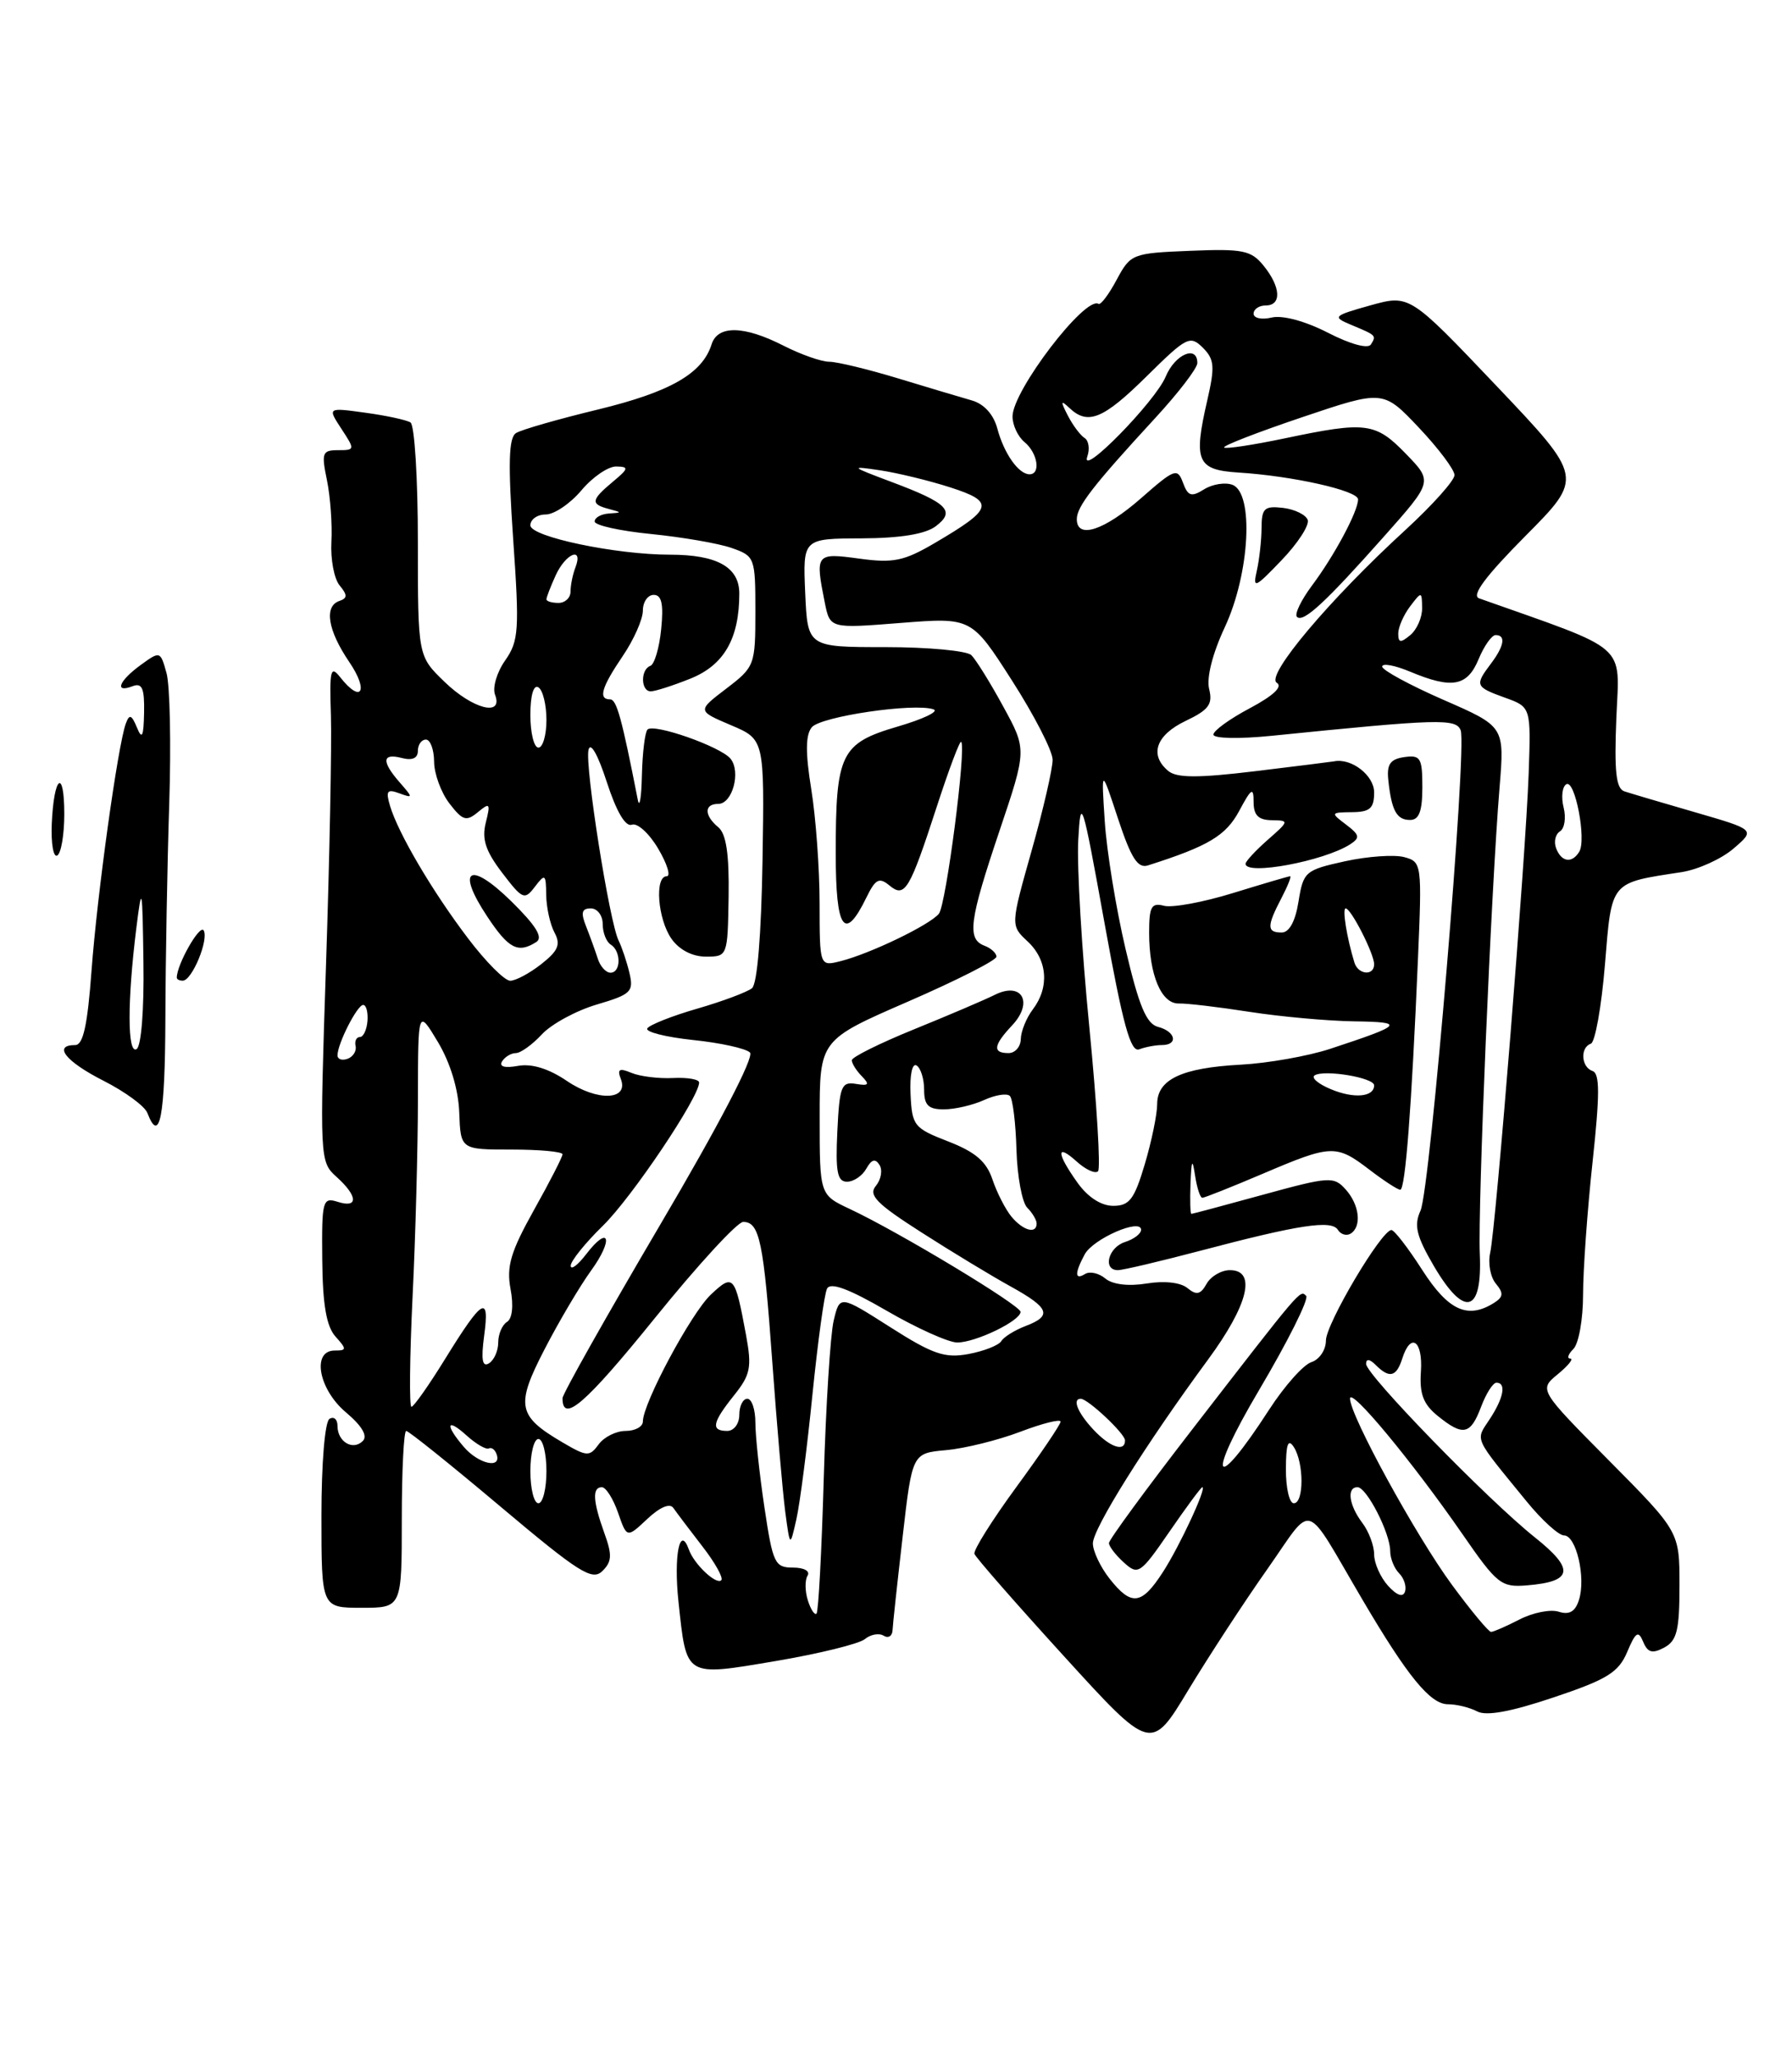 <?xml version="1.0" encoding="UTF-8" standalone="no"?>
<!DOCTYPE svg PUBLIC "-//W3C//DTD SVG 1.1//EN" "http://www.w3.org/Graphics/SVG/1.1/DTD/svg11.dtd" >
<svg xmlns="http://www.w3.org/2000/svg" xmlns:xlink="http://www.w3.org/1999/xlink" version="1.1" viewBox="0 0 223 256">
 <g >
 <path fill="currentColor"
d=" M 157.71 195.19 C 163.59 186.84 162.12 186.37 169.55 199.00 C 175.15 208.52 177.99 212.00 180.18 212.00 C 181.26 212.00 182.89 212.40 183.82 212.89 C 184.96 213.50 188.04 212.93 193.36 211.14 C 200.01 208.91 201.41 208.04 202.49 205.50 C 203.55 202.99 203.88 202.79 204.48 204.23 C 205.04 205.58 205.62 205.74 207.10 204.95 C 208.68 204.10 209.00 202.79 209.00 197.23 C 209.00 190.54 209.00 190.54 200.25 181.71 C 191.50 172.88 191.50 172.88 193.86 170.94 C 195.16 169.87 195.86 169.00 195.41 169.00 C 194.96 169.00 195.14 168.46 195.80 167.80 C 196.46 167.14 197.00 164.10 197.00 161.05 C 197.00 158.00 197.53 150.58 198.18 144.56 C 199.09 136.14 199.09 133.53 198.18 133.23 C 196.76 132.75 196.61 130.30 197.97 129.83 C 198.50 129.65 199.29 125.23 199.72 120.02 C 200.58 109.52 200.30 109.86 209.25 108.49 C 211.31 108.17 214.22 106.85 215.72 105.56 C 218.45 103.22 218.45 103.22 210.97 101.05 C 206.86 99.86 202.89 98.69 202.14 98.44 C 201.10 98.09 200.87 95.97 201.14 89.33 C 201.53 79.90 202.91 81.10 184.06 74.43 C 183.07 74.08 184.85 71.69 189.84 66.66 C 197.05 59.40 197.05 59.40 186.23 48.01 C 175.41 36.63 175.41 36.63 170.52 37.99 C 165.91 39.28 165.78 39.42 168.07 40.38 C 171.30 41.73 171.29 41.72 170.60 42.85 C 170.24 43.42 168.05 42.83 165.25 41.39 C 162.42 39.94 159.59 39.18 158.25 39.50 C 157.01 39.80 156.00 39.58 156.00 39.02 C 156.00 38.46 156.68 38.00 157.50 38.00 C 159.51 38.00 159.40 35.71 157.25 33.06 C 155.70 31.14 154.68 30.93 148.11 31.20 C 140.90 31.49 140.69 31.58 138.96 34.80 C 137.99 36.62 136.97 37.97 136.70 37.80 C 135.04 36.78 126.00 48.61 126.00 51.81 C 126.00 52.88 126.67 54.32 127.50 55.00 C 129.13 56.35 129.54 59.00 128.12 59.00 C 126.76 59.00 124.94 56.42 124.11 53.31 C 123.64 51.55 122.45 50.24 120.93 49.81 C 119.59 49.43 115.45 48.19 111.73 47.06 C 108.00 45.93 104.16 45.00 103.19 45.00 C 102.22 45.00 99.66 44.10 97.50 43.00 C 92.58 40.49 89.31 40.43 88.55 42.84 C 87.40 46.47 83.42 48.75 74.46 50.93 C 69.49 52.13 64.88 53.45 64.22 53.87 C 63.30 54.43 63.21 57.62 63.86 67.06 C 64.65 78.40 64.56 79.73 62.86 82.16 C 61.83 83.62 61.27 85.53 61.60 86.41 C 62.68 89.20 58.82 88.22 55.30 84.80 C 52.00 81.61 52.00 81.61 52.00 67.36 C 52.00 59.53 51.59 52.86 51.08 52.55 C 50.58 52.24 48.05 51.69 45.46 51.34 C 40.75 50.69 40.75 50.69 42.49 53.35 C 44.19 55.94 44.18 56.00 42.07 56.00 C 40.10 56.00 39.98 56.33 40.69 59.75 C 41.11 61.81 41.36 65.26 41.24 67.41 C 41.12 69.56 41.58 72.00 42.26 72.82 C 43.25 74.02 43.24 74.41 42.25 74.75 C 40.30 75.40 40.77 78.39 43.47 82.36 C 45.93 85.98 44.97 87.59 42.34 84.25 C 41.14 82.72 40.99 83.32 41.18 89.00 C 41.29 92.58 41.02 106.53 40.57 120.00 C 39.77 144.20 39.79 144.52 41.88 146.40 C 44.55 148.80 44.61 150.33 42.02 149.50 C 40.15 148.91 40.03 149.33 40.10 156.69 C 40.15 162.29 40.62 164.99 41.74 166.25 C 43.17 167.84 43.16 168.00 41.65 168.00 C 38.76 168.00 39.64 172.83 43.06 175.70 C 45.04 177.37 45.78 178.62 45.15 179.25 C 43.91 180.49 42.00 179.35 42.00 177.38 C 42.00 176.56 41.55 176.16 41.00 176.50 C 40.43 176.85 40.00 182.01 40.00 188.56 C 40.00 200.00 40.00 200.00 45.00 200.00 C 50.00 200.00 50.00 200.00 50.00 189.00 C 50.00 182.95 50.25 178.00 50.55 178.00 C 50.85 178.00 56.14 182.24 62.30 187.43 C 72.03 195.62 73.69 196.67 74.95 195.44 C 76.15 194.27 76.20 193.44 75.20 190.69 C 73.77 186.72 73.68 185.00 74.90 185.00 C 75.40 185.00 76.30 186.43 76.91 188.17 C 78.01 191.34 78.01 191.34 80.56 188.94 C 82.14 187.46 83.37 186.95 83.80 187.59 C 84.19 188.15 85.80 190.29 87.39 192.34 C 88.98 194.38 90.04 196.29 89.76 196.57 C 89.14 197.19 86.37 194.58 85.73 192.77 C 84.60 189.61 83.82 193.50 84.43 199.24 C 85.45 208.73 85.15 208.54 96.56 206.62 C 101.94 205.71 106.92 204.48 107.62 203.90 C 108.33 203.31 109.38 203.12 109.96 203.47 C 110.53 203.83 111.03 203.53 111.07 202.81 C 111.10 202.09 111.67 196.84 112.33 191.13 C 113.52 180.77 113.52 180.77 117.74 180.39 C 120.06 180.18 124.22 179.15 126.98 178.10 C 129.74 177.05 131.99 176.49 131.98 176.85 C 131.97 177.21 129.49 180.87 126.47 184.99 C 123.46 189.10 121.11 192.84 121.26 193.29 C 121.41 193.74 126.42 199.46 132.39 206.01 C 143.24 217.92 143.24 217.92 147.89 210.21 C 150.46 205.97 154.87 199.21 157.71 195.19 Z  M 18.34 138.45 C 18.02 137.60 15.56 135.80 12.88 134.44 C 8.17 132.05 6.54 130.00 9.36 130.00 C 10.35 130.00 10.89 127.54 11.39 120.75 C 12.09 111.25 14.67 92.67 15.66 90.00 C 16.10 88.80 16.38 88.90 17.04 90.50 C 17.68 92.06 17.87 91.65 17.93 88.64 C 17.99 85.61 17.68 84.91 16.50 85.36 C 14.19 86.25 14.78 84.71 17.51 82.72 C 19.92 80.97 19.96 80.98 20.72 83.72 C 21.15 85.25 21.30 92.58 21.06 100.00 C 20.82 107.42 20.60 119.46 20.58 126.75 C 20.54 138.93 19.87 142.43 18.34 138.45 Z  M 17.85 119.69 C 17.72 110.18 17.66 109.90 16.96 115.50 C 15.83 124.61 15.85 131.21 17.00 130.50 C 17.58 130.14 17.94 125.57 17.85 119.69 Z  M 22.00 121.61 C 22.00 119.99 24.85 114.96 25.34 115.73 C 26.02 116.85 23.90 121.98 22.75 121.99 C 22.34 122.00 22.00 121.83 22.00 121.61 Z  M 6.44 102.50 C 6.70 96.49 8.00 95.47 8.00 101.27 C 8.00 103.81 7.61 106.12 7.13 106.42 C 6.65 106.72 6.34 104.95 6.44 102.50 Z  M 180.68 197.14 C 176.19 191.03 168.00 176.08 168.00 173.98 C 168.00 172.48 175.71 181.77 181.95 190.78 C 186.30 197.08 186.81 197.48 190.03 197.21 C 195.75 196.74 196.00 195.22 191.00 191.24 C 185.11 186.54 170.00 171.01 170.00 169.66 C 170.00 168.99 170.45 169.05 171.20 169.80 C 172.90 171.50 173.77 171.29 174.50 169.00 C 175.55 165.68 177.08 166.75 176.82 170.62 C 176.63 173.38 177.12 174.68 178.90 176.12 C 182.07 178.69 182.99 178.50 184.31 175.00 C 184.93 173.35 185.79 172.00 186.22 172.00 C 187.47 172.00 187.13 173.88 185.38 176.54 C 183.59 179.27 183.28 178.57 189.96 186.75 C 191.86 189.09 193.97 191.00 194.63 191.00 C 196.15 191.00 197.37 196.26 196.49 199.02 C 196.03 200.48 195.29 200.91 193.97 200.49 C 192.94 200.16 190.75 200.60 189.10 201.45 C 187.45 202.30 185.85 203.00 185.55 203.00 C 185.24 203.00 183.05 200.36 180.68 197.14 Z  M 100.53 199.08 C 100.17 197.95 100.15 196.56 100.49 196.01 C 100.85 195.44 100.07 195.00 98.68 195.00 C 96.41 195.00 96.17 194.48 95.12 187.46 C 94.50 183.31 94.00 178.59 94.00 176.96 C 94.00 175.33 93.55 174.00 93.00 174.00 C 92.45 174.00 92.00 174.90 92.00 176.00 C 92.00 177.11 91.33 178.00 90.50 178.00 C 88.43 178.00 88.62 176.98 91.34 173.58 C 93.39 171.02 93.58 170.10 92.84 166.08 C 91.46 158.62 91.27 158.40 88.47 161.03 C 86.02 163.33 80.00 174.56 80.00 176.83 C 80.00 177.47 79.04 178.00 77.86 178.00 C 76.68 178.00 75.17 178.75 74.50 179.67 C 73.36 181.23 73.04 181.21 69.99 179.42 C 64.38 176.13 64.14 174.84 67.80 167.78 C 69.59 164.32 72.17 159.97 73.53 158.09 C 76.38 154.18 75.84 152.25 72.95 156.01 C 71.90 157.38 71.03 158.03 71.02 157.45 C 71.01 156.88 72.81 154.64 75.02 152.48 C 78.62 148.97 87.00 136.50 87.00 134.66 C 87.00 134.26 85.54 134.01 83.75 134.10 C 81.96 134.19 79.63 133.90 78.58 133.46 C 77.07 132.83 76.78 132.99 77.26 134.23 C 78.28 136.89 74.32 137.03 70.54 134.46 C 68.28 132.93 66.18 132.28 64.46 132.59 C 62.81 132.89 62.08 132.69 62.48 132.03 C 62.83 131.47 63.60 131.00 64.19 131.00 C 64.79 131.00 66.24 129.95 67.43 128.67 C 68.62 127.39 71.69 125.72 74.26 124.96 C 78.53 123.70 78.88 123.37 78.33 121.04 C 78.00 119.64 77.39 117.83 76.98 117.00 C 75.84 114.71 72.78 95.34 73.23 93.30 C 73.47 92.22 74.39 93.83 75.51 97.28 C 76.71 100.97 77.84 102.89 78.63 102.59 C 79.31 102.33 80.78 103.66 81.90 105.56 C 83.02 107.45 83.50 109.00 82.97 109.00 C 81.44 109.00 81.84 114.33 83.56 116.78 C 84.52 118.15 86.16 119.00 87.83 119.00 C 90.54 119.00 90.55 118.96 90.67 111.53 C 90.75 106.26 90.37 103.72 89.39 102.91 C 87.61 101.43 87.61 100.00 89.38 100.00 C 91.15 100.00 92.23 95.99 90.90 94.37 C 89.64 92.86 81.37 89.96 80.58 90.75 C 80.26 91.07 79.95 93.62 79.88 96.42 C 79.82 99.21 79.59 100.60 79.37 99.50 C 77.37 89.30 76.73 87.00 75.93 87.00 C 74.41 87.00 74.85 85.50 77.50 81.60 C 78.88 79.57 80.00 77.03 80.00 75.96 C 80.00 74.88 80.61 74.00 81.35 74.00 C 82.34 74.00 82.59 75.14 82.28 78.25 C 82.05 80.59 81.44 82.65 80.93 82.83 C 79.69 83.28 79.73 86.00 80.98 86.00 C 81.52 86.00 83.74 85.29 85.91 84.42 C 90.10 82.74 92.00 79.44 92.00 73.83 C 92.00 70.55 89.24 69.00 83.38 69.00 C 76.63 69.00 66.00 66.77 66.00 65.35 C 66.00 64.61 66.86 64.00 67.91 64.00 C 68.96 64.00 70.96 62.65 72.35 61.00 C 73.73 59.35 75.69 58.01 76.69 58.03 C 78.29 58.06 78.24 58.28 76.25 59.94 C 73.54 62.20 73.47 62.71 75.75 63.31 C 77.42 63.75 77.42 63.77 75.75 63.88 C 74.79 63.95 74.00 64.39 74.00 64.87 C 74.00 65.35 77.17 66.05 81.03 66.43 C 84.90 66.82 89.40 67.59 91.03 68.16 C 93.93 69.17 94.00 69.35 94.00 76.05 C 94.00 82.74 93.92 82.96 90.38 85.66 C 86.76 88.42 86.76 88.42 90.94 90.20 C 95.13 91.97 95.13 91.97 94.89 107.01 C 94.74 116.24 94.24 122.39 93.58 122.93 C 92.98 123.41 89.92 124.56 86.77 125.47 C 83.62 126.38 80.82 127.49 80.55 127.93 C 80.28 128.36 82.84 129.01 86.23 129.37 C 89.63 129.72 92.82 130.42 93.33 130.93 C 93.88 131.48 89.47 139.95 82.12 152.41 C 75.46 163.73 70.00 173.41 70.00 173.93 C 70.00 177.11 72.86 174.63 81.47 163.99 C 86.80 157.39 91.76 152.00 92.48 152.00 C 94.53 152.00 95.03 154.45 96.11 169.47 C 96.67 177.19 97.39 185.53 97.71 188.00 C 98.31 192.50 98.31 192.50 99.10 189.00 C 99.54 187.07 100.44 180.10 101.10 173.50 C 101.77 166.90 102.58 160.96 102.92 160.30 C 103.34 159.47 105.62 160.31 110.34 163.05 C 114.08 165.22 118.04 167.00 119.12 167.00 C 121.42 167.00 127.00 164.30 127.00 163.19 C 127.00 162.38 111.86 153.25 105.75 150.39 C 102.00 148.63 102.00 148.63 102.00 139.00 C 102.00 129.37 102.00 129.37 113.00 124.59 C 119.05 121.96 124.00 119.45 124.00 119.01 C 124.00 118.57 123.33 117.95 122.50 117.64 C 120.31 116.80 120.61 114.54 124.39 103.32 C 127.78 93.25 127.78 93.25 124.84 87.88 C 123.23 84.92 121.44 82.05 120.88 81.50 C 120.32 80.95 115.51 80.50 110.18 80.50 C 100.50 80.50 100.50 80.50 100.20 73.75 C 99.91 67.00 99.91 67.00 107.20 66.97 C 112.04 66.95 115.16 66.44 116.45 65.46 C 118.94 63.58 117.93 62.57 110.94 59.95 C 105.82 58.03 105.73 57.94 109.50 58.50 C 111.70 58.83 115.66 59.79 118.29 60.64 C 123.84 62.43 123.59 63.29 116.34 67.54 C 112.49 69.80 111.17 70.07 106.93 69.49 C 101.52 68.75 101.42 68.87 102.64 74.97 C 103.29 78.19 103.29 78.19 112.09 77.49 C 120.90 76.80 120.90 76.80 125.93 84.65 C 128.70 88.97 130.98 93.40 130.99 94.50 C 131.00 95.60 129.83 100.69 128.38 105.81 C 125.75 115.12 125.75 115.12 127.87 117.10 C 130.35 119.40 130.62 122.80 128.53 125.56 C 127.72 126.63 127.05 128.29 127.03 129.25 C 127.01 130.21 126.33 131.00 125.50 131.00 C 123.49 131.00 123.61 130.04 125.95 127.55 C 128.64 124.69 127.17 122.08 123.82 123.74 C 122.54 124.38 118.01 126.31 113.75 128.04 C 109.49 129.77 106.00 131.50 106.00 131.89 C 106.00 132.28 106.56 133.18 107.25 133.88 C 108.26 134.92 108.11 135.10 106.50 134.83 C 104.70 134.53 104.47 135.13 104.20 140.75 C 103.96 145.77 104.20 147.00 105.40 147.00 C 106.23 147.00 107.31 146.27 107.81 145.37 C 108.46 144.21 108.93 144.08 109.45 144.92 C 109.85 145.56 109.64 146.73 109.00 147.51 C 108.03 148.67 109.06 149.72 114.66 153.30 C 118.42 155.71 123.41 158.73 125.75 160.02 C 130.62 162.71 130.98 163.68 127.60 164.96 C 126.28 165.47 124.93 166.30 124.61 166.82 C 124.29 167.35 122.45 168.07 120.54 168.43 C 117.58 168.98 116.10 168.48 110.78 165.09 C 104.50 161.09 104.50 161.09 103.74 164.30 C 103.33 166.06 102.77 174.88 102.51 183.90 C 102.25 192.92 101.85 200.49 101.61 200.72 C 101.38 200.96 100.89 200.22 100.53 199.08 Z  M 138.07 196.37 C 136.93 194.92 136.00 192.95 136.00 191.99 C 136.00 190.15 142.57 179.67 150.32 169.14 C 155.34 162.32 156.40 158.00 153.05 158.00 C 151.98 158.00 150.67 158.77 150.15 159.70 C 149.40 161.04 148.89 161.15 147.78 160.24 C 146.94 159.53 144.90 159.30 142.70 159.66 C 140.43 160.03 138.45 159.79 137.55 159.04 C 136.75 158.37 135.62 158.12 135.04 158.47 C 133.74 159.28 133.71 158.41 134.98 156.04 C 136.02 154.10 142.00 151.49 142.00 152.98 C 142.00 153.47 141.10 154.15 140.00 154.50 C 137.90 155.17 137.19 158.00 139.11 158.00 C 139.73 158.00 144.34 156.91 149.36 155.59 C 161.67 152.34 165.71 151.72 166.49 152.99 C 166.85 153.56 167.56 153.77 168.07 153.46 C 169.49 152.58 169.18 149.86 167.44 147.94 C 165.98 146.32 165.40 146.36 157.20 148.61 C 152.42 149.92 148.40 151.00 148.26 151.00 C 148.12 151.00 148.07 149.31 148.15 147.25 C 148.27 144.23 148.38 144.04 148.72 146.25 C 148.95 147.76 149.35 149.00 149.62 149.00 C 149.89 149.00 153.28 147.65 157.16 146.00 C 165.70 142.36 166.27 142.34 170.41 145.50 C 172.21 146.88 173.94 148.00 174.25 148.00 C 174.88 148.00 175.66 137.87 176.45 119.36 C 176.96 107.44 176.93 107.21 174.74 106.62 C 173.51 106.29 170.19 106.52 167.36 107.14 C 162.42 108.23 162.19 108.43 161.59 112.14 C 161.20 114.61 160.44 116.00 159.49 116.00 C 157.64 116.00 157.63 115.23 159.45 111.75 C 160.24 110.24 160.73 109.00 160.55 109.00 C 160.36 109.00 157.18 109.94 153.47 111.08 C 149.76 112.23 145.89 112.94 144.87 112.68 C 143.28 112.26 143.00 112.77 143.00 116.03 C 143.00 121.28 144.52 124.89 146.70 124.83 C 147.69 124.80 151.65 125.27 155.50 125.87 C 159.35 126.47 165.20 127.00 168.50 127.05 C 174.93 127.14 174.65 127.47 165.50 130.48 C 162.75 131.38 157.76 132.26 154.41 132.44 C 147.06 132.83 144.00 134.27 144.00 137.35 C 144.00 138.61 143.31 141.97 142.46 144.82 C 141.16 149.19 140.55 150.00 138.53 150.00 C 137.03 150.00 135.36 148.92 134.07 147.10 C 131.44 143.41 131.41 142.16 134.01 144.51 C 135.11 145.50 136.29 146.04 136.64 145.70 C 136.98 145.36 136.49 137.30 135.56 127.79 C 134.62 118.28 134.00 107.80 134.18 104.50 C 134.48 98.87 134.68 99.50 137.44 114.78 C 139.74 127.50 140.69 130.95 141.77 130.53 C 142.54 130.24 143.80 130.00 144.58 130.00 C 146.66 130.00 146.31 128.31 144.11 127.74 C 142.66 127.36 141.73 125.15 140.07 118.07 C 138.88 113.02 137.72 105.87 137.48 102.19 C 137.04 95.50 137.04 95.50 139.13 101.84 C 140.76 106.77 141.59 108.06 142.86 107.65 C 150.37 105.26 152.55 103.96 154.21 100.87 C 155.73 98.03 156.00 97.87 156.00 99.77 C 156.00 101.41 156.60 102.01 158.25 102.03 C 160.45 102.06 160.44 102.12 157.75 104.48 C 156.24 105.81 155.00 107.15 155.00 107.45 C 155.00 108.94 164.72 107.13 168.00 105.04 C 169.28 104.21 169.21 103.87 167.50 102.57 C 165.56 101.11 165.58 101.06 168.25 101.03 C 170.49 101.01 171.00 100.55 171.00 98.57 C 171.00 96.45 168.16 94.26 166.00 94.71 C 165.72 94.76 161.29 95.32 156.14 95.94 C 149.09 96.79 146.44 96.78 145.39 95.91 C 142.99 93.92 143.84 91.45 147.52 89.69 C 150.42 88.31 150.94 87.61 150.47 85.72 C 150.12 84.32 150.88 81.30 152.44 77.97 C 155.53 71.31 156.06 61.34 153.37 60.31 C 152.47 59.97 150.88 60.22 149.84 60.87 C 148.26 61.86 147.83 61.73 147.21 60.04 C 146.52 58.18 146.17 58.31 141.99 61.98 C 137.40 66.00 134.00 67.11 134.00 64.58 C 134.00 63.01 136.04 60.38 143.75 52.01 C 146.64 48.88 149.00 45.80 149.00 45.16 C 149.00 42.87 146.22 44.06 145.06 46.85 C 143.77 49.96 134.33 59.58 135.31 56.78 C 135.64 55.84 135.48 54.80 134.96 54.48 C 134.44 54.15 133.50 52.90 132.88 51.69 C 131.95 49.89 131.99 49.72 133.08 50.75 C 135.38 52.93 137.30 52.14 142.72 46.78 C 147.66 41.90 148.10 41.68 149.68 43.25 C 151.13 44.70 151.20 45.60 150.24 49.78 C 148.49 57.37 148.95 58.45 154.09 58.78 C 160.85 59.20 169.00 61.03 169.00 62.12 C 169.00 63.61 166.06 69.10 163.28 72.82 C 161.92 74.64 161.07 76.40 161.39 76.73 C 162.17 77.51 164.91 74.98 172.26 66.70 C 178.30 59.90 178.30 59.90 174.95 56.45 C 171.17 52.55 170.00 52.40 159.92 54.52 C 155.95 55.35 152.54 55.87 152.33 55.67 C 152.13 55.46 156.50 53.77 162.04 51.90 C 172.12 48.50 172.12 48.50 176.56 53.19 C 179.00 55.77 181.00 58.43 181.00 59.10 C 181.00 59.77 178.26 62.83 174.92 65.90 C 165.46 74.56 157.46 84.05 158.88 84.93 C 159.66 85.41 158.49 86.52 155.55 88.09 C 153.05 89.41 151.00 90.89 151.00 91.38 C 151.00 91.87 154.18 91.94 158.25 91.53 C 179.07 89.42 181.20 89.36 181.77 90.85 C 182.58 92.96 177.98 147.94 176.77 150.60 C 175.93 152.44 176.25 153.75 178.44 157.50 C 182.24 163.96 184.47 163.38 184.15 156.00 C 183.89 150.17 185.56 110.68 186.61 97.93 C 187.23 90.37 187.23 90.37 179.61 87.05 C 175.43 85.22 172.00 83.36 172.00 82.92 C 172.00 82.47 173.56 82.75 175.47 83.55 C 180.70 85.74 182.59 85.39 184.00 82.00 C 184.68 80.35 185.64 79.00 186.12 79.00 C 187.42 79.00 187.19 80.36 185.53 82.56 C 183.50 85.25 183.58 85.45 187.26 86.78 C 190.52 87.95 190.52 87.95 190.23 96.23 C 189.87 106.43 186.16 152.63 185.44 155.85 C 185.15 157.14 185.47 158.86 186.14 159.67 C 187.13 160.86 187.08 161.33 185.94 162.06 C 182.65 164.14 180.24 163.04 177.00 158.00 C 175.24 155.25 173.50 153.00 173.15 153.01 C 171.90 153.03 165.00 164.68 165.00 166.76 C 165.00 167.92 164.19 169.12 163.20 169.44 C 162.21 169.75 159.85 172.40 157.95 175.33 C 151.01 186.06 150.01 184.19 156.67 172.94 C 160.27 166.86 162.91 161.58 162.54 161.20 C 161.77 160.44 162.08 160.08 148.25 177.96 C 142.61 185.25 138.00 191.54 138.00 191.95 C 138.00 192.36 138.84 193.45 139.86 194.37 C 141.63 195.98 141.90 195.80 145.53 190.53 C 147.62 187.49 149.46 185.00 149.62 185.00 C 150.21 185.00 146.80 192.34 144.70 195.58 C 142.05 199.68 140.79 199.82 138.07 196.37 Z  M 177.00 97.93 C 177.00 94.28 176.77 93.89 174.75 94.18 C 173.01 94.43 172.56 95.08 172.76 97.00 C 173.16 100.83 173.80 102.00 175.47 102.00 C 176.59 102.00 177.00 100.92 177.00 97.93 Z  M 162.74 64.69 C 162.52 64.04 161.14 63.36 159.67 63.18 C 157.34 62.91 157.00 63.22 156.99 65.68 C 156.98 67.23 156.71 69.62 156.40 71.00 C 155.88 73.28 156.15 73.17 159.48 69.69 C 161.49 67.60 162.95 65.35 162.74 64.69 Z  M 172.72 197.25 C 171.78 196.20 171.00 194.45 171.00 193.36 C 171.00 192.27 170.34 190.51 169.53 189.44 C 167.86 187.23 167.56 185.00 168.93 185.00 C 170.07 185.00 173.00 190.71 173.00 192.95 C 173.00 193.86 173.50 195.10 174.11 195.71 C 174.72 196.32 175.05 197.35 174.84 197.99 C 174.59 198.74 173.83 198.47 172.72 197.25 Z  M 66.00 183.00 C 66.00 180.80 66.45 179.00 67.00 179.00 C 67.55 179.00 68.00 180.80 68.00 183.00 C 68.00 185.20 67.55 187.00 67.00 187.00 C 66.45 187.00 66.00 185.20 66.00 183.00 Z  M 160.02 182.75 C 160.03 179.64 160.29 178.90 161.00 180.00 C 162.28 181.97 162.28 187.00 161.00 187.00 C 160.45 187.00 160.01 185.09 160.02 182.75 Z  M 57.72 179.99 C 55.32 177.19 55.57 176.30 58.10 178.60 C 59.26 179.64 60.49 180.35 60.83 180.18 C 61.17 180.00 61.61 180.33 61.81 180.93 C 62.42 182.77 59.53 182.10 57.72 179.99 Z  M 136.04 177.81 C 134.11 175.74 133.40 174.00 134.49 174.00 C 135.38 174.00 140.00 178.34 140.00 179.18 C 140.00 180.68 138.10 180.03 136.04 177.81 Z  M 51.34 161.34 C 51.71 153.83 52.00 142.69 52.01 136.59 C 52.02 125.50 52.02 125.50 54.50 129.63 C 56.04 132.21 57.04 135.50 57.15 138.38 C 57.32 143.00 57.32 143.00 63.66 143.00 C 67.15 143.00 70.00 143.26 70.00 143.59 C 70.00 143.91 68.40 147.04 66.44 150.53 C 63.55 155.71 63.01 157.53 63.53 160.33 C 63.93 162.42 63.75 164.04 63.09 164.44 C 62.49 164.81 62.00 165.96 62.00 167.00 C 62.00 168.04 61.48 169.20 60.85 169.59 C 60.02 170.11 59.85 169.14 60.25 166.15 C 60.95 160.97 60.05 161.50 55.40 169.03 C 53.37 172.32 51.48 175.00 51.20 175.00 C 50.92 175.00 50.98 168.85 51.34 161.34 Z  M 125.87 151.35 C 125.12 150.44 124.05 148.35 123.50 146.71 C 122.75 144.48 121.37 143.30 118.00 141.99 C 113.73 140.34 113.49 140.03 113.31 136.10 C 113.20 133.72 113.52 132.20 114.06 132.54 C 114.58 132.86 115.00 134.22 115.00 135.56 C 115.00 137.48 115.52 138.00 117.45 138.00 C 118.80 138.00 121.05 137.48 122.46 136.84 C 123.86 136.20 125.30 135.97 125.67 136.33 C 126.03 136.70 126.40 139.71 126.49 143.03 C 126.59 146.35 127.19 149.59 127.83 150.23 C 128.47 150.87 129.00 151.76 129.00 152.20 C 129.00 153.55 127.32 153.09 125.87 151.35 Z  M 165.61 135.49 C 164.02 134.83 163.12 134.05 163.61 133.76 C 164.86 133.03 171.00 134.06 171.00 135.01 C 171.00 136.47 168.50 136.70 165.61 135.49 Z  M 42.00 131.28 C 42.00 129.83 44.45 125.02 45.19 125.01 C 45.57 125.00 45.81 125.90 45.73 127.00 C 45.64 128.10 45.22 129.00 44.79 129.00 C 44.35 129.00 44.11 129.51 44.25 130.12 C 44.39 130.74 43.94 131.46 43.25 131.71 C 42.56 131.96 42.00 131.77 42.00 131.28 Z  M 58.26 116.75 C 53.82 110.91 49.56 103.67 48.54 100.26 C 47.98 98.39 48.17 98.12 49.68 98.68 C 51.42 99.31 51.42 99.25 49.75 97.34 C 47.45 94.71 47.54 93.65 50.00 94.29 C 51.30 94.63 52.00 94.32 52.00 93.41 C 52.00 92.63 52.45 92.00 53.00 92.00 C 53.55 92.00 54.01 93.24 54.02 94.75 C 54.03 96.26 54.89 98.60 55.93 99.95 C 57.57 102.08 58.03 102.22 59.47 101.03 C 60.96 99.79 61.06 99.92 60.45 102.34 C 59.94 104.38 60.42 105.86 62.49 108.57 C 65.02 111.89 65.28 112.00 66.56 110.31 C 67.83 108.64 67.94 108.72 67.97 111.32 C 67.99 112.86 68.45 114.97 69.00 116.00 C 69.80 117.49 69.47 118.27 67.36 119.93 C 65.91 121.07 64.17 122.00 63.49 122.00 C 62.80 122.00 60.45 119.64 58.26 116.75 Z  M 66.74 117.18 C 67.62 116.62 66.70 115.14 63.61 112.10 C 58.43 107.03 56.71 108.09 60.60 113.96 C 63.28 118.02 64.45 118.64 66.74 117.18 Z  M 74.39 119.25 C 74.08 118.29 73.43 116.49 72.94 115.25 C 72.25 113.53 72.39 113.00 73.52 113.00 C 74.33 113.00 75.00 113.87 75.00 114.94 C 75.00 116.01 75.45 117.16 76.00 117.50 C 77.31 118.31 77.29 121.00 75.97 121.00 C 75.40 121.00 74.69 120.21 74.39 119.25 Z  M 168.55 119.75 C 167.60 116.66 167.01 113.00 167.46 113.00 C 168.12 113.00 171.00 118.64 171.00 119.95 C 171.00 121.43 169.02 121.26 168.55 119.75 Z  M 101.99 112.36 C 101.99 108.04 101.52 101.64 100.95 98.15 C 100.22 93.61 100.24 91.42 101.02 90.47 C 102.14 89.12 113.76 87.41 116.17 88.24 C 116.90 88.49 114.89 89.45 111.71 90.38 C 104.62 92.46 104.00 93.73 104.00 106.15 C 104.00 115.69 105.09 117.25 107.83 111.62 C 108.94 109.35 109.41 109.10 110.66 110.13 C 112.61 111.75 113.17 110.81 116.61 100.24 C 118.09 95.69 119.44 92.11 119.61 92.28 C 120.28 92.94 117.73 112.56 116.84 113.66 C 115.71 115.06 108.27 118.64 104.61 119.56 C 102.00 120.22 102.00 120.22 101.99 112.36 Z  M 193.65 105.53 C 193.34 104.72 193.55 103.78 194.12 103.42 C 194.70 103.07 194.90 101.73 194.58 100.45 C 194.26 99.17 194.40 97.87 194.91 97.56 C 195.99 96.89 197.45 104.46 196.52 105.96 C 195.61 107.44 194.31 107.24 193.65 105.53 Z  M 66.00 88.94 C 66.00 86.49 66.40 85.13 67.00 85.50 C 67.55 85.84 68.00 87.67 68.00 89.56 C 68.00 91.45 67.55 93.00 67.00 93.00 C 66.45 93.00 66.00 91.17 66.00 88.94 Z  M 174.00 78.81 C 174.00 78.03 174.66 76.51 175.47 75.44 C 176.91 73.54 176.94 73.54 176.97 75.63 C 176.99 76.80 176.32 78.32 175.50 79.00 C 174.29 80.01 174.00 79.97 174.00 78.81 Z  M 68.00 74.55 C 68.00 74.30 68.52 72.95 69.16 71.55 C 70.41 68.82 72.62 67.94 71.61 70.58 C 71.27 71.45 71.00 72.80 71.00 73.58 C 71.00 74.36 70.33 75.00 69.50 75.00 C 68.67 75.00 68.00 74.80 68.00 74.55 Z "/>
</g>
</svg>